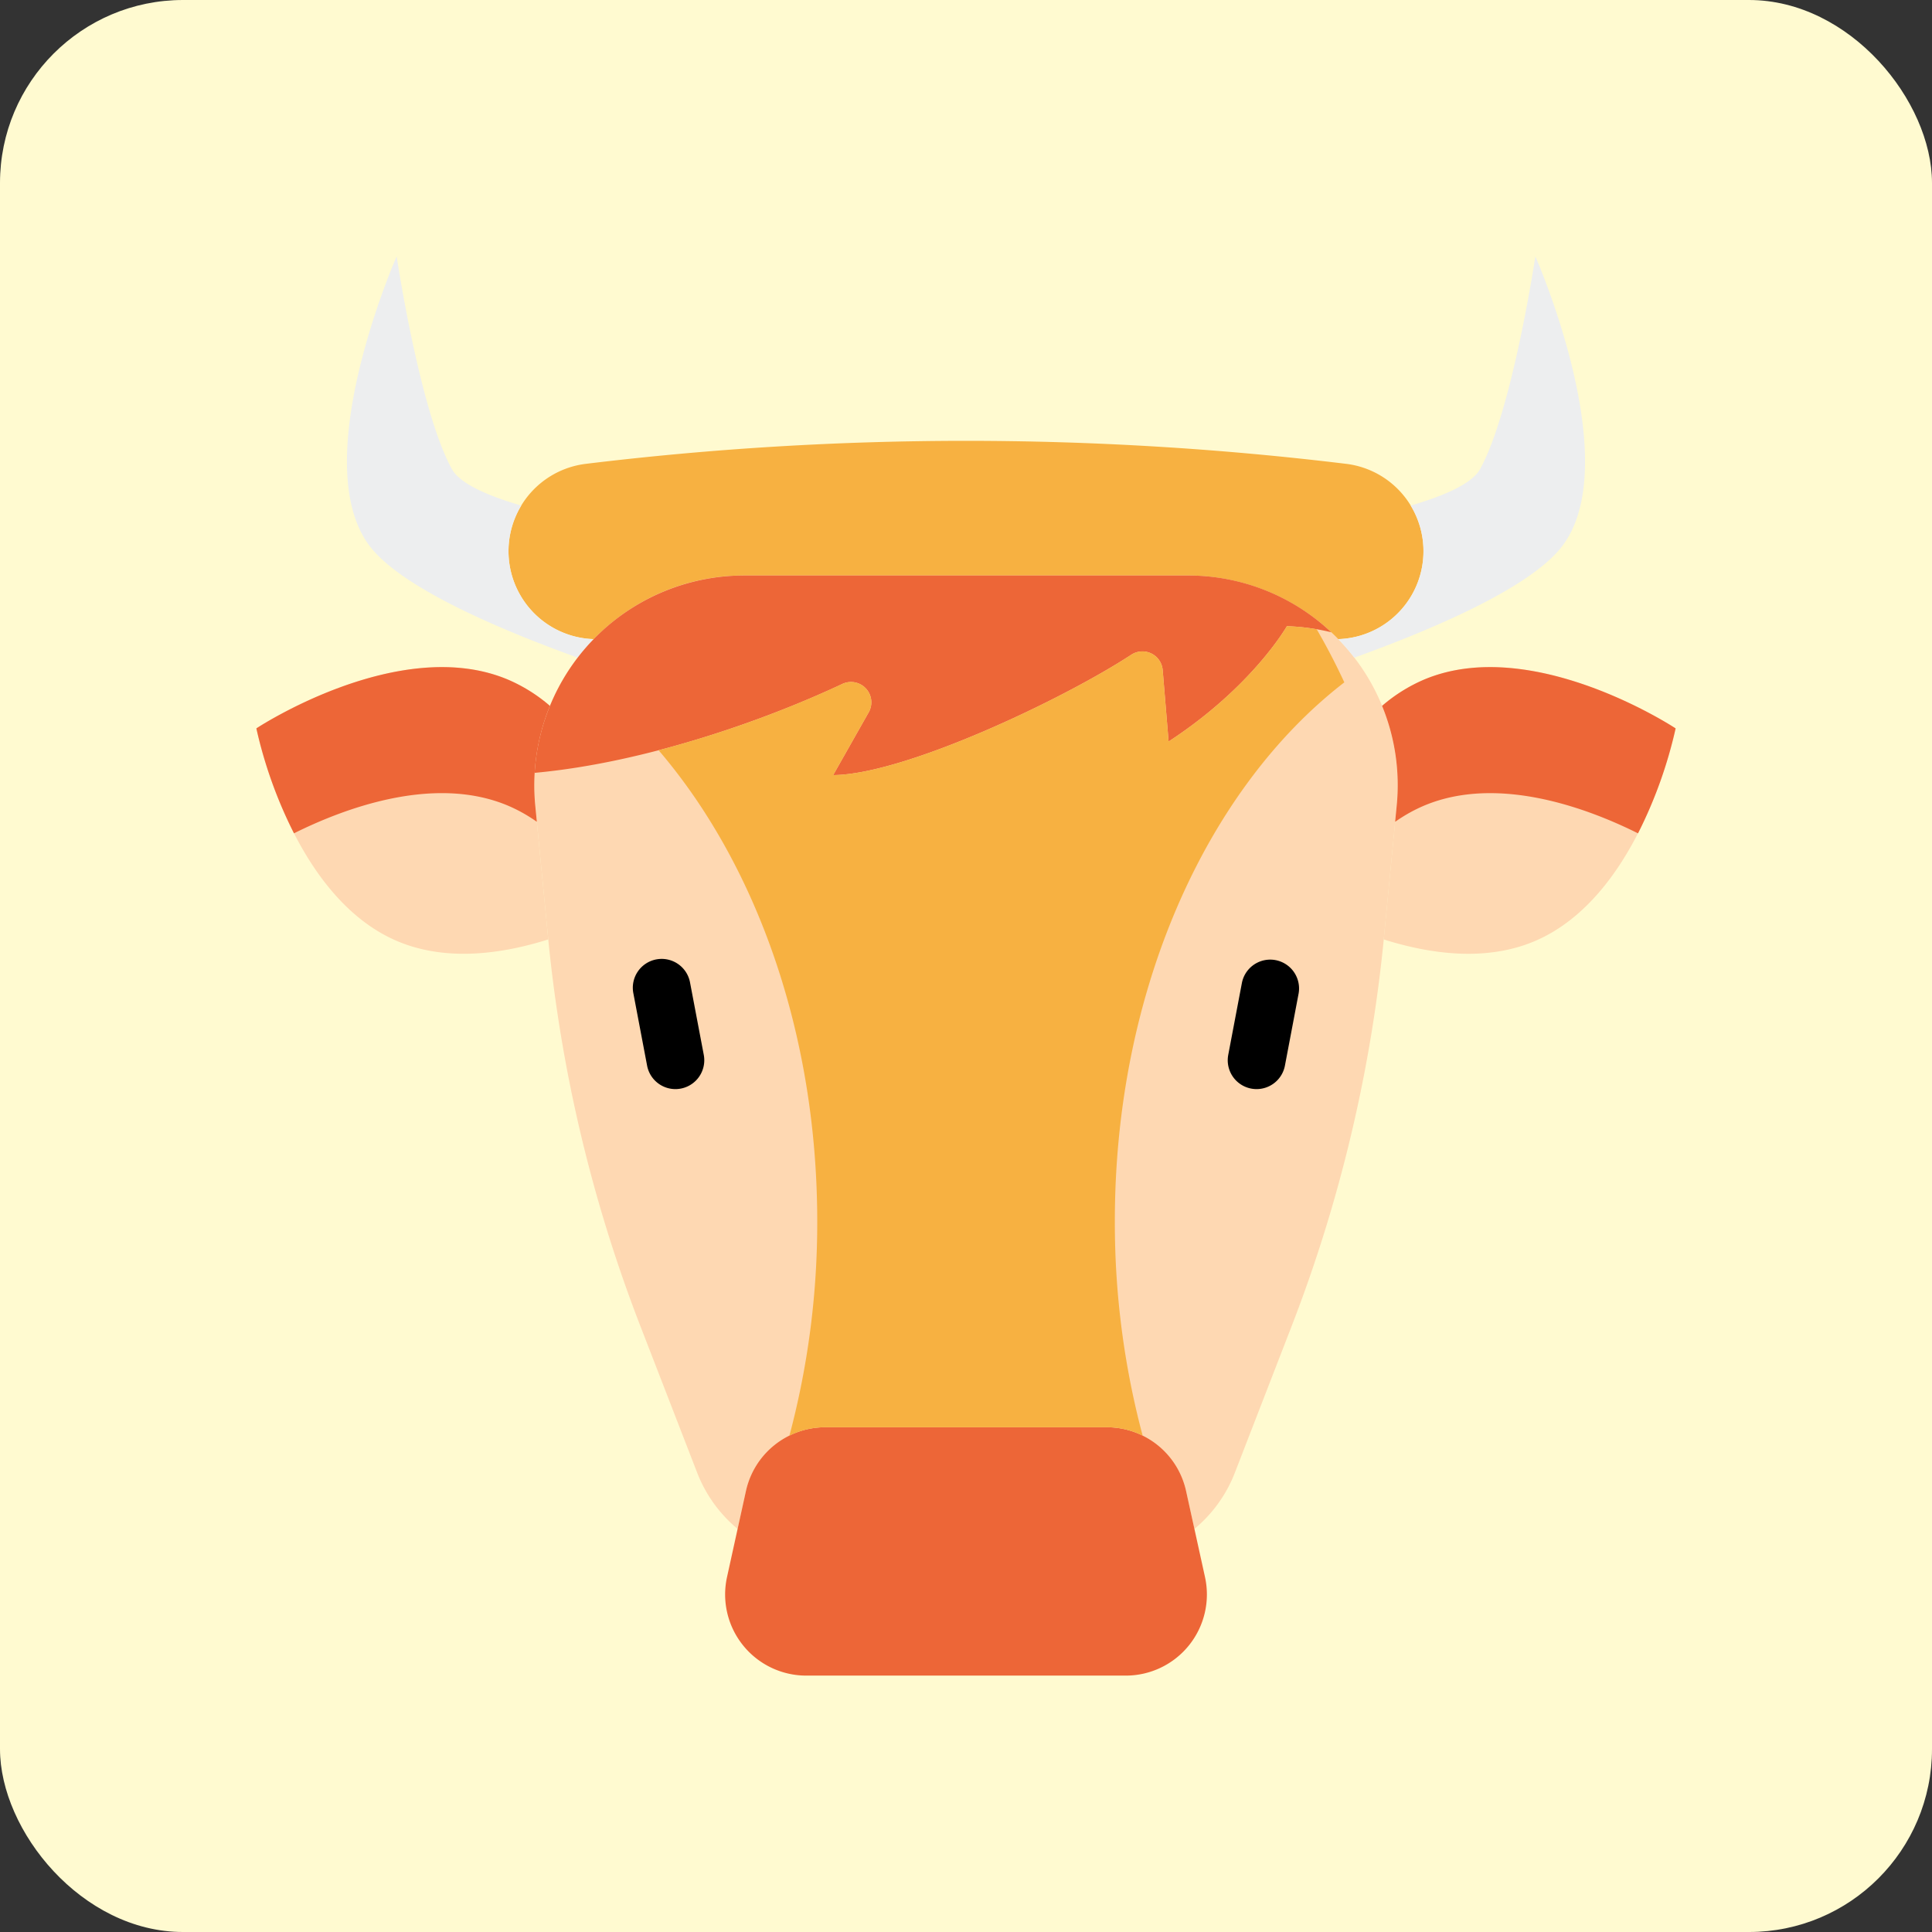<svg xmlns="http://www.w3.org/2000/svg" width="190" height="190" viewBox="0 0 190 190">
  <rect x="0" y="0" width="190" height="190" fill="#333333" stroke="none"/>
  <g id="Grupo_1071356" data-name="Grupo 1071356" transform="translate(-1125 -4818)">
    <rect id="Rectángulo_375957" data-name="Rectángulo 375957" width="190" height="190" rx="18" transform="translate(1125 4818)" fill="#fffad0"/>
    <g id="cow_1_1" data-name="cow (1) 1" transform="translate(1140.214 4833.213)">
      <path id="Trazado_806965" data-name="Trazado 806965" d="M184.723,126.217a20.633,20.633,0,0,0-14.119-5.583H126.986a20.641,20.641,0,0,0-20.549,22.639l1.256,12.931a144.431,144.431,0,0,0,9.091,38.274l5.578,14.4a13.527,13.527,0,0,0,3.972,5.515l.821-3.735a7.978,7.978,0,0,1,7.792-6.265h27.7a7.978,7.978,0,0,1,7.792,6.265l.821,3.735a13.528,13.528,0,0,0,3.972-5.515l5.578-14.4A144.43,144.43,0,0,0,189.9,156.2l1.256-12.931A20.584,20.584,0,0,0,184.723,126.217Z" transform="translate(-69.009 -79.248)" fill="#fed8b2"/>
      <path id="Trazado_806966" data-name="Trazado 806966" d="M211.889,440.328h-31.42a7.978,7.978,0,0,1-7.792-9.69l1.861-8.469a7.978,7.978,0,0,1,7.792-6.265h27.7a7.978,7.978,0,0,1,7.792,6.265l1.861,8.469A7.978,7.978,0,0,1,211.889,440.328Z" transform="translate(-116.393 -290.756)" fill="#ed6637"/>
      <path id="Trazado_806967" data-name="Trazado 806967" d="M404.413,153.595a15.86,15.86,0,0,0-4.168,2.6,20.537,20.537,0,0,1,1.438,9.823l-1.256,12.931c-.007.072-.016.143-.023.215,4.561,1.441,10,2.195,14.775.2,10.667-4.457,13.932-20.954,13.932-20.954S415.08,149.138,404.413,153.595Z" transform="translate(-279.54 -101.991)" fill="#fed8b2"/>
      <path id="Trazado_806968" data-name="Trazado 806968" d="M38.685,178.946l-1.256-12.931a20.685,20.685,0,0,1,1.439-9.821,15.858,15.858,0,0,0-4.168-2.6c-10.667-4.457-24.7,4.814-24.7,4.814s3.264,16.5,13.932,20.954c4.771,1.993,10.215,1.24,14.775-.2C38.7,179.089,38.692,179.017,38.685,178.946Z" transform="translate(-0.001 -101.99)" fill="#fed8b2"/>
      <path id="Trazado_806969" data-name="Trazado 806969" d="M37.427,166.015a20.685,20.685,0,0,1,1.439-9.821,15.858,15.858,0,0,0-4.168-2.6c-10.667-4.457-24.7,4.814-24.7,4.814a44.2,44.2,0,0,0,3.7,10.32c4.887-2.435,13.723-5.778,21-2.739a15.224,15.224,0,0,1,2.883,1.608Z" transform="translate(0 -101.99)" fill="#ed6637"/>
      <path id="Trazado_806970" data-name="Trazado 806970" d="M404.413,153.595a15.86,15.86,0,0,0-4.168,2.6,20.537,20.537,0,0,1,1.438,9.823l-.154,1.582a15.238,15.238,0,0,1,2.884-1.608c7.274-3.039,16.11.3,21,2.739a44.2,44.2,0,0,0,3.7-10.32S415.08,149.138,404.413,153.595Z" transform="translate(-279.54 -101.991)" fill="#ed6637"/>
      <path id="Trazado_806971" data-name="Trazado 806971" d="M179.773,76.208a310.116,310.116,0,0,0-74.759,0h0a8.653,8.653,0,0,0,.768,17.239,20.746,20.746,0,0,1,3.126-2.64,20.5,20.5,0,0,1,11.677-3.617H164.2a20.633,20.633,0,0,1,14.119,5.583c.233.219.46.444.683.673a8.653,8.653,0,0,0,.769-17.239Z" transform="translate(-62.608 -45.806)" fill="#f7b141"/>
      <path id="Trazado_806972" data-name="Trazado 806972" d="M65.66,47.642a8.653,8.653,0,0,1-7.124-13.136c-3.425-1-6.049-2.189-6.823-3.587C48.555,25.213,46.281,10,46.281,10s-9.2,20.832-2.359,28.851c3.307,3.876,12.232,7.75,20.163,10.612A20.869,20.869,0,0,1,65.66,47.642Z" transform="translate(-22.486 0)" fill="#edeeef"/>
      <path id="Trazado_806973" data-name="Trazado 806973" d="M404.435,10S402.161,25.213,399,30.918c-.774,1.4-3.4,2.59-6.823,3.587a8.653,8.653,0,0,1-7.126,13.137,20.8,20.8,0,0,1,1.577,1.822c7.931-2.862,16.855-6.736,20.162-10.612C413.637,30.833,404.435,10,404.435,10Z" transform="translate(-268.658 0)" fill="#edeeef"/>
      <path id="Trazado_806974" data-name="Trazado 806974" d="M184.817,126.217a21.152,21.152,0,0,0-4.37-.6s-3.368,5.949-11.631,11.341l-.582-7.02a2,2,0,0,0-3.092-1.513c-6.7,4.381-22.259,11.773-29.315,11.836l3.488-6.16a2,2,0,0,0-2.589-2.805c-7.323,3.45-19.225,7.736-30.255,8.744a20.646,20.646,0,0,1,20.609-19.408H170.7A20.536,20.536,0,0,1,184.817,126.217Z" transform="translate(-69.104 -79.248)" fill="#ed6637"/>
      <path id="Trazado_806975" data-name="Trazado 806975" d="M216.878,143.729q-1.255-2.709-2.713-5.217a19.379,19.379,0,0,0-2.937-.306s-3.368,5.949-11.631,11.341l-.582-7.02a2,2,0,0,0-3.092-1.513c-6.7,4.381-22.259,11.773-29.315,11.836l3.488-6.16a2,2,0,0,0-2.589-2.805,108.113,108.113,0,0,1-18.065,6.521c9.539,11.137,15.6,27.757,15.6,46.326a81.272,81.272,0,0,1-2.734,21.076,7.95,7.95,0,0,1,3.518-.824h27.7a7.949,7.949,0,0,1,3.518.824,81.284,81.284,0,0,1-2.734-21.076C194.3,173.962,203.409,154.12,216.878,143.729Z" transform="translate(-99.886 -91.836)" fill="#f7b141"/>
      <path id="Trazado_806976" data-name="Trazado 806976" d="M349.575,266.435a2.867,2.867,0,0,1-.532-.05,2.837,2.837,0,0,1-2.258-3.316l1.347-7.095a2.837,2.837,0,0,1,5.574,1.058l-1.347,7.094A2.838,2.838,0,0,1,349.575,266.435Z" transform="translate(-241.209 -174.542)"/>
      <path id="Trazado_806977" data-name="Trazado 806977" d="M144.7,266.435a2.837,2.837,0,0,1-2.784-2.308l-1.347-7.094a2.837,2.837,0,1,1,5.574-1.058l1.347,7.094a2.839,2.839,0,0,1-2.79,3.366Z" transform="translate(-93.492 -174.542)"/>
    </g>
  </g>
</svg>
